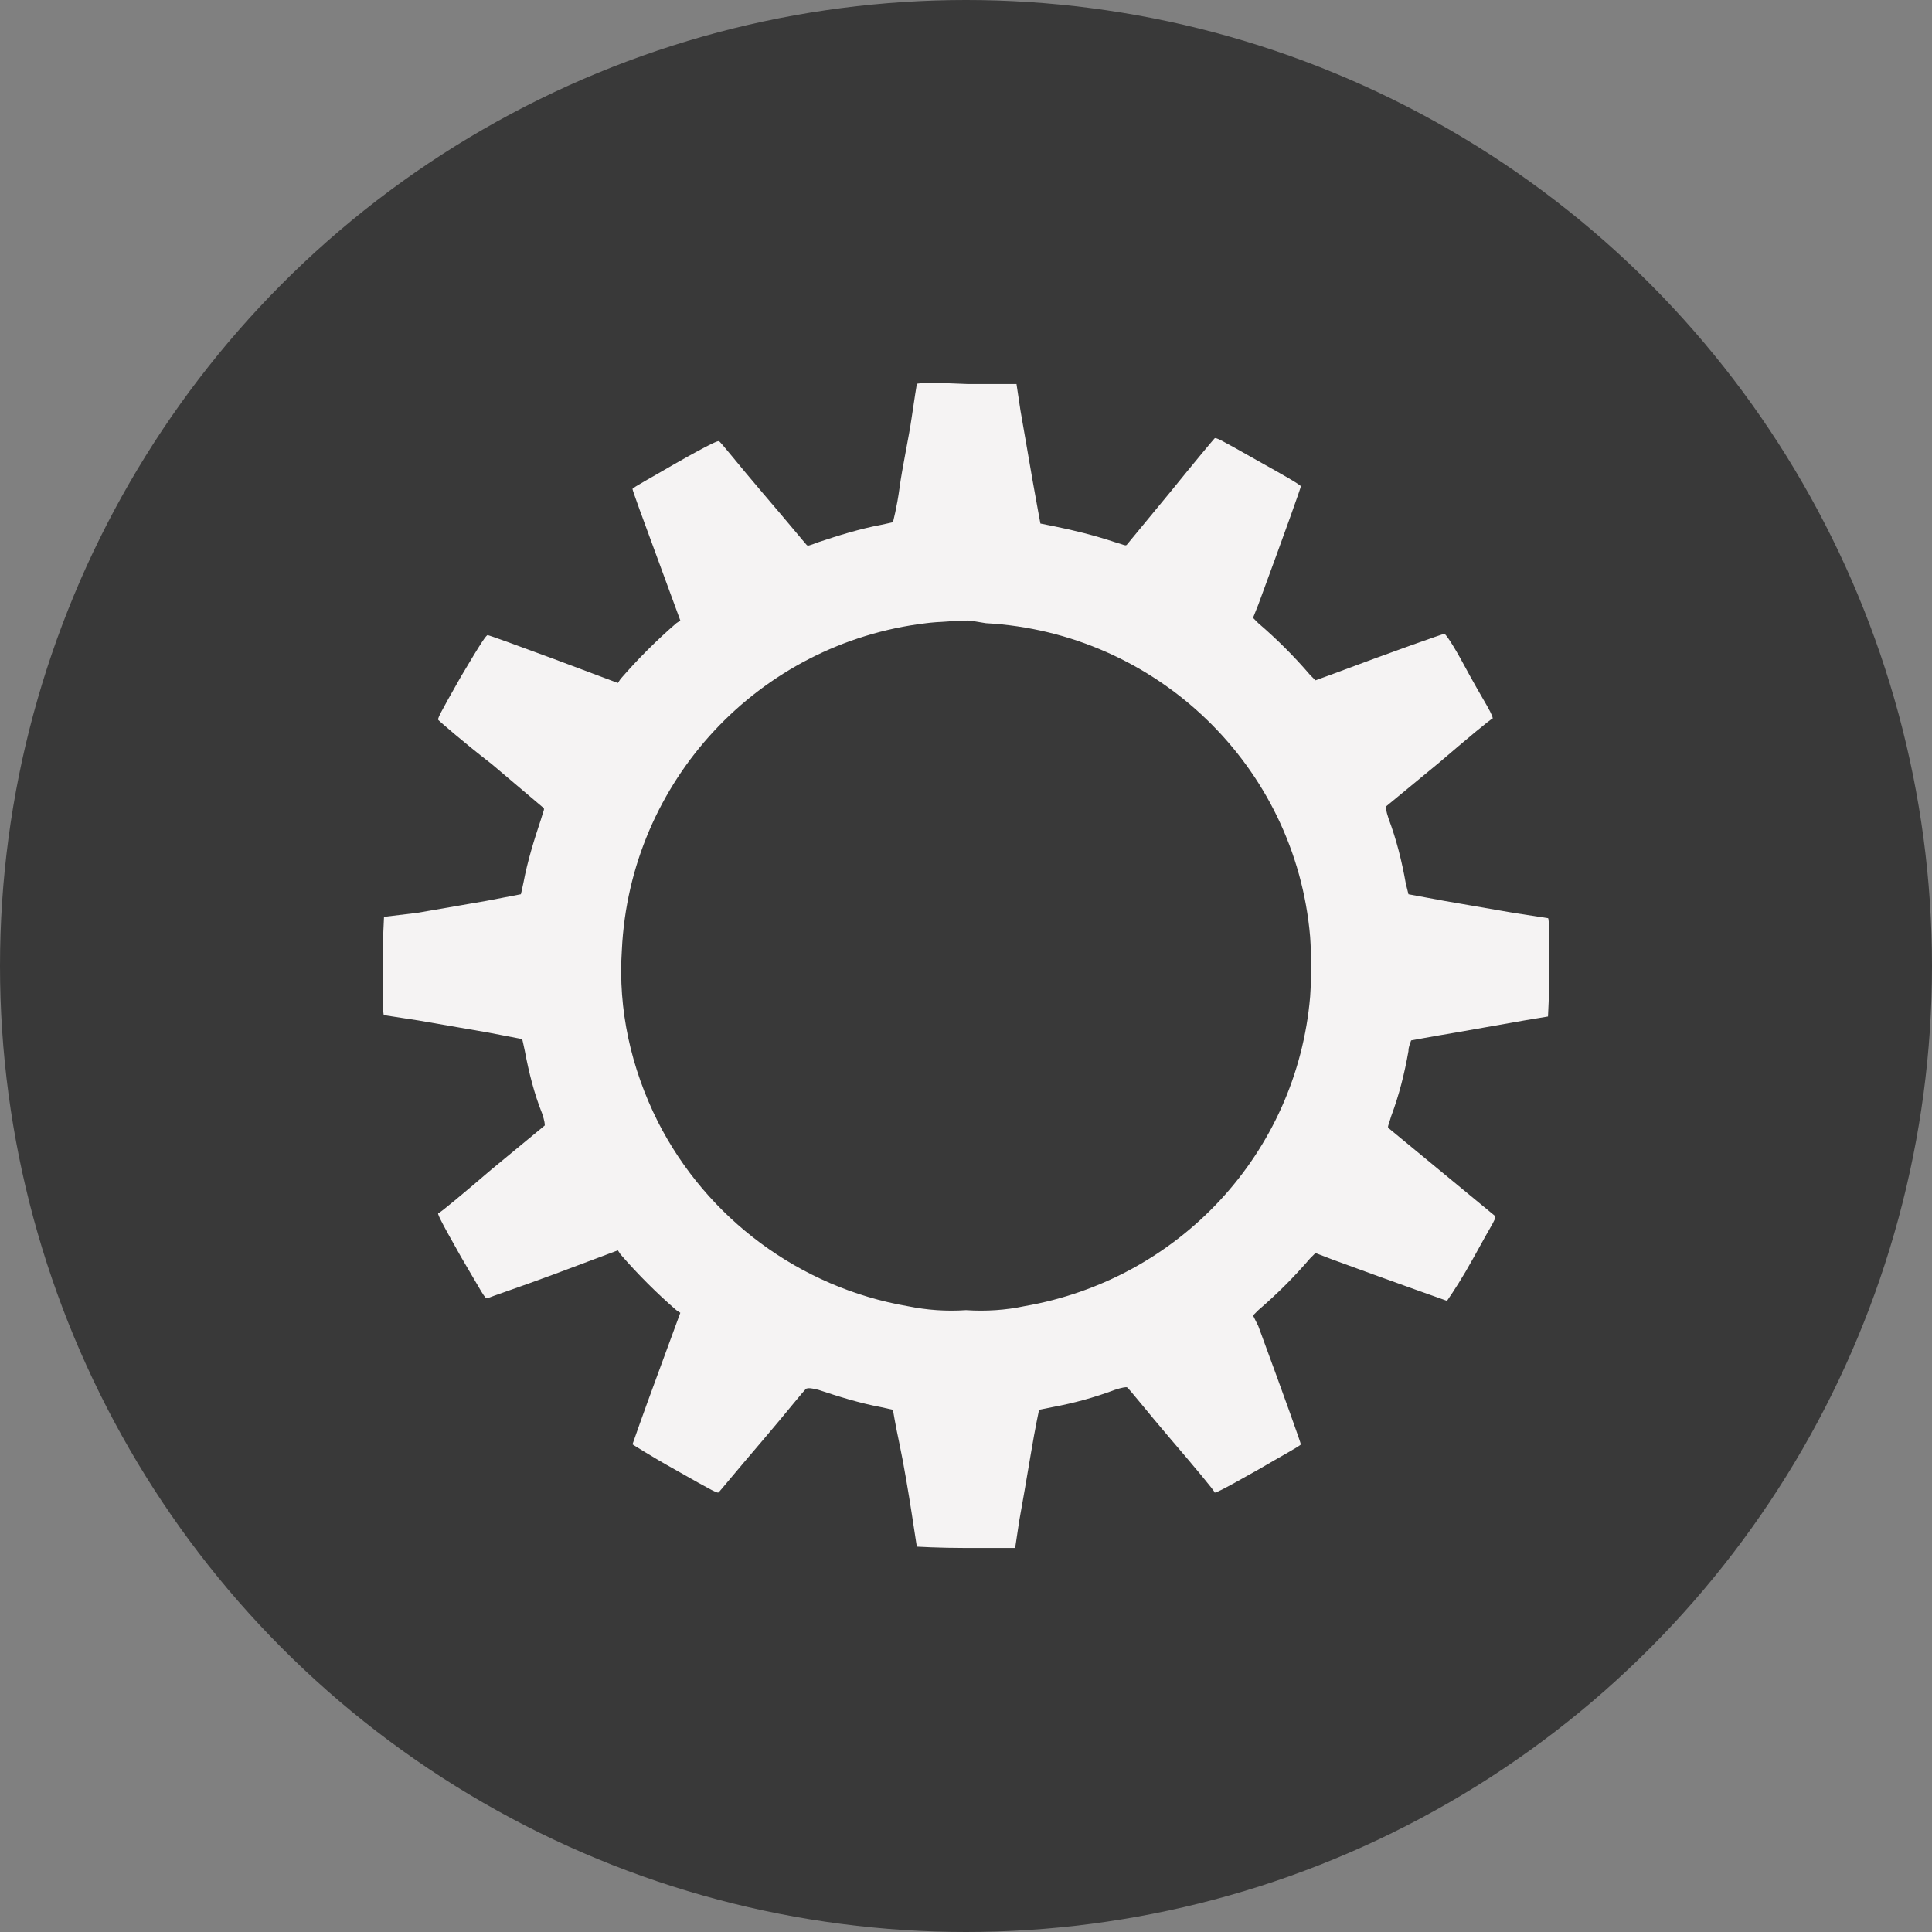<?xml version="1.0" encoding="utf-8"?>
<!-- Generator: Adobe Illustrator 25.0.0, SVG Export Plug-In . SVG Version: 6.00 Build 0)  -->
<svg version="1.1" id="Layer_1" xmlns="http://www.w3.org/2000/svg" xmlns:xlink="http://www.w3.org/1999/xlink" x="0px" y="0px"
	 viewBox="0 0 145.4 145.4" style="enable-background:new 0 0 145.4 145.4;" xml:space="preserve">
<rect x="0" y="0" width="145.4" height="145.4" fill="#808080" stroke="none"/>
<style type="text/css">
	.st0{fill:#393939;}
	.st1{fill:#F5F3F3;}
</style>
<circle class="st0" cx="72.7" cy="72.7" r="72.7"/>
<path class="st1" d="M69,28.9c0,0-0.2,1.2-0.4,2.6c-0.2,1.4-0.7,3.7-0.9,5.2s-0.5,2.6-0.5,2.6s-0.4,0.1-0.9,0.2
	c-1.6,0.3-3.2,0.8-4.7,1.3c-0.8,0.3-0.8,0.3-0.9,0.2s-1.5-1.8-3.3-3.9s-3.2-3.9-3.3-3.9s-0.3,0-3.3,1.7c-1.7,1-3.2,1.8-3.2,1.9
	s0.8,2.3,1.8,5l1.8,4.9l-0.3,0.2c-1.5,1.3-2.9,2.7-4.2,4.2l-0.2,0.3l-4.8-1.8c-2.7-1-4.9-1.8-5-1.8s-0.4,0.4-2,3.1
	c-1.7,3-1.8,3.2-1.7,3.3s1.8,1.6,4,3.3l3.9,3.3c0.1,0.1,0,0.2-0.2,0.9c-0.5,1.5-1,3.1-1.3,4.7c-0.1,0.5-0.2,0.9-0.2,0.9l-2.6,0.5
	l-5.2,0.9L28.9,69c0,0-0.1,1.7-0.1,3.7s0,3.7,0.1,3.7l2.6,0.4l5.2,0.9l2.6,0.5c0,0,0.1,0.4,0.2,0.9c0.3,1.6,0.7,3.2,1.3,4.7
	c0.2,0.6,0.2,0.8,0.2,0.9L37,88c-2.1,1.8-3.9,3.3-4,3.3s0,0.3,1.7,3.3c1.6,2.7,1.8,3.2,2,3.1s2.3-0.8,5-1.8l4.8-1.8l0.2,0.3
	c1.3,1.5,2.7,2.9,4.2,4.2l0.3,0.2l-1.8,4.9c-1,2.7-1.8,5-1.8,5s1.4,0.9,3.2,1.9c3,1.7,3.2,1.8,3.3,1.7s1.5-1.8,3.3-3.9
	s3.2-3.9,3.3-3.9s0.1-0.1,0.9,0.1c1.5,0.5,3.1,1,4.7,1.3l0.9,0.2c0,0,0.2,1.2,0.5,2.6s0.7,3.8,0.9,5.1s0.4,2.6,0.4,2.6
	s1.7,0.1,3.7,0.1h3.7l0.3-2c0.2-1.1,0.6-3.4,0.9-5.2s0.6-3.2,0.6-3.2l1-0.2c1.6-0.3,3.1-0.7,4.7-1.3c0.6-0.2,0.8-0.2,0.9-0.2
	s1.5,1.8,3.3,3.9s3.3,3.9,3.3,4s0.3,0,3.3-1.7c1.7-1,3.2-1.8,3.2-1.9s-1.1-3.2-3.2-8.9L94.3,99l0.4-0.4c1.4-1.2,2.7-2.5,3.9-3.9
	l0.4-0.4l1.3,0.5c4.9,1.8,8.6,3.1,8.6,3.1s0.7-1,1.4-2.2s1.5-2.7,1.8-3.2c0.4-0.7,0.5-0.9,0.4-1l-4-3.3l-4-3.3
	c-0.1-0.1,0-0.2,0.2-0.9c0.6-1.6,1-3.2,1.3-4.9c0-0.3,0.1-0.5,0.2-0.8c0,0,1.6-0.3,3.4-0.6l5.1-0.9l1.8-0.3c0,0,0.1-1.7,0.1-3.7
	s0-3.7-0.1-3.7l-2.6-0.4l-5.2-0.9l-2.7-0.5l-0.2-0.8c-0.3-1.7-0.7-3.3-1.3-4.9c-0.2-0.6-0.2-0.8-0.2-0.9l4-3.3
	c2.1-1.8,3.9-3.3,4-3.3s0-0.3-0.4-1c-0.3-0.5-1.1-1.9-1.8-3.2s-1.3-2.2-1.4-2.2s-3.8,1.3-8.6,3.1L99,51.2l-0.4-0.4
	c-1.2-1.4-2.5-2.7-3.9-3.9l-0.4-0.4l0.4-1c2.1-5.7,3.2-8.8,3.2-8.9s-1.4-0.9-3.2-1.9c-3-1.7-3.2-1.8-3.3-1.7s-1.6,1.9-3.3,4L84.8,41
	c-0.1,0.1-0.2,0-0.9-0.2c-1.5-0.5-3.1-0.9-4.6-1.2l-1-0.2c0,0-0.3-1.6-0.6-3.3s-0.7-4.1-0.9-5.2l-0.3-2h-3.7
	C70.7,28.8,69,28.8,69,28.9z M74.2,46.9C87,47.6,97.5,57.6,98.6,70.5c0.1,1.5,0.1,3,0,4.5c-1,11.8-9.9,21.3-21.5,23.3
	c-1.4,0.3-2.9,0.4-4.4,0.3c-1.5,0.1-2.9,0-4.4-0.3c-8.1-1.4-15.1-6.6-18.8-13.9c-2-4-3-8.4-2.7-12.9c0.6-12.7,10.3-23.1,22.9-24.6
	c0.7-0.1,2.8-0.2,3.1-0.2C73,46.7,73.6,46.8,74.2,46.9L74.2,46.9z"/>
</svg>
